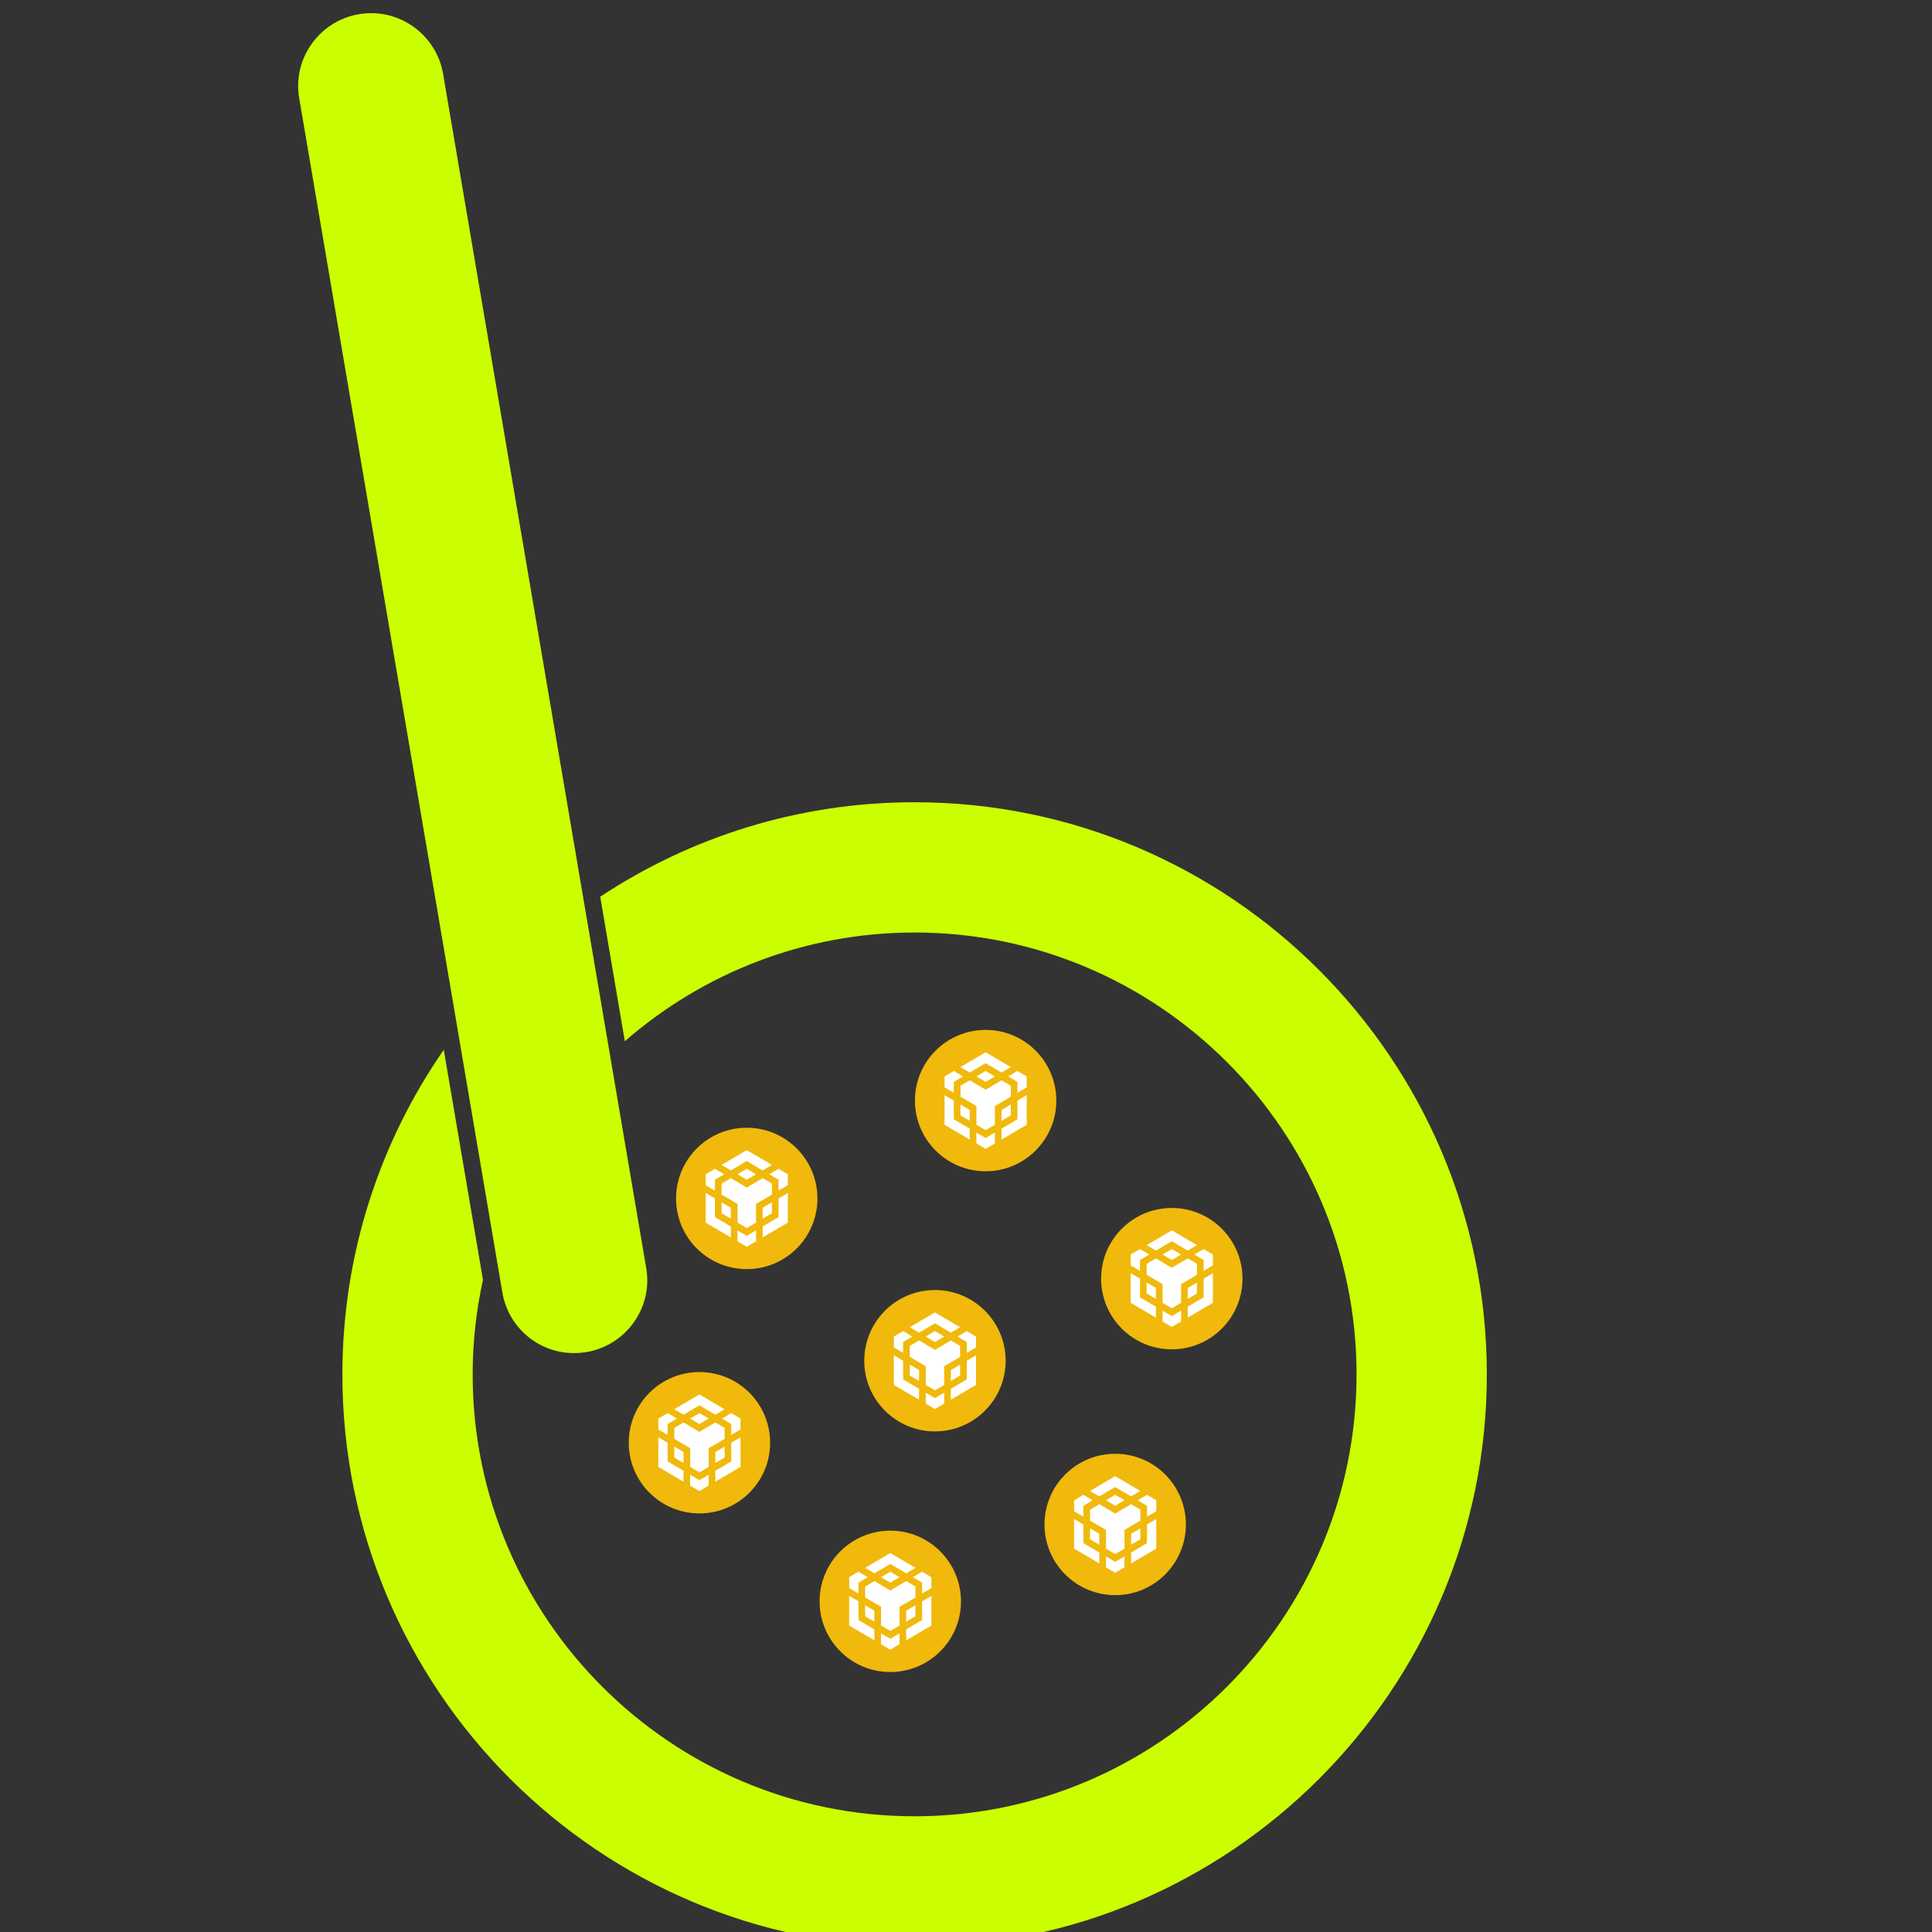 <?xml version="1.0" encoding="UTF-8" standalone="no"?>
<!DOCTYPE svg PUBLIC "-//W3C//DTD SVG 1.1//EN" "http://www.w3.org/Graphics/SVG/1.1/DTD/svg11.dtd">
<svg width="100%" height="100%" viewBox="0 0 400 400" version="1.1" xmlns="http://www.w3.org/2000/svg" xmlns:xlink="http://www.w3.org/1999/xlink" xml:space="preserve" xmlns:serif="http://www.serif.com/" style="fill-rule:evenodd;clip-rule:evenodd;stroke-linejoin:round;stroke-miterlimit:2;">
    <rect x="0" y="0" width="400" height="400" fill="#333333" stroke="none"/>
    <g transform="matrix(1,0,0,1,-14158.9,-17383)">
        <g transform="matrix(5.667,0,0,3.229,52953.8,2199.47)">
            <g transform="matrix(0.615,0,0,0.615,-2279.5,1850.81)">
                <g transform="matrix(0.673,0,0,1.181,-7556,4637.05)">
                    <path d="M245.62,118.96C242.47,118.96 239.81,116.71 239.28,113.6L221.35,8.18C221.06,6.48 221.45,4.78 222.45,3.38C223.45,1.98 224.93,1.05 226.62,0.76C230.12,0.17 233.45,2.53 234.05,6.03L251.98,111.45C252.27,113.15 251.88,114.85 250.88,116.25C249.88,117.65 248.4,118.58 246.71,118.87C246.36,118.92 245.99,118.96 245.62,118.96Z" style="fill:rgb(203,255,0);fill-rule:nonzero;"/>
                    <path d="M275.67,70.33C265.42,70.33 255.89,73.4 247.92,78.67L250.09,91.43C256.94,85.46 265.89,81.83 275.67,81.83C297.18,81.83 314.68,99.33 314.68,120.84C314.68,142.35 297.18,159.85 275.67,159.85C254.16,159.85 236.66,142.35 236.66,120.84C236.66,117.97 236.98,115.18 237.57,112.49L234.11,92.18C228.47,100.33 225.16,110.21 225.16,120.85C225.16,148.7 247.82,171.36 275.67,171.36C303.52,171.36 326.18,148.7 326.18,120.85C326.18,93 303.53,70.33 275.67,70.33Z" style="fill:rgb(203,255,0);fill-rule:nonzero;"/>
                    <g transform="matrix(0.005,0,0,0.005,275.699,90.428)">
                        <g>
                            <path d="M1248,0C1937.3,0 2496,558.7 2496,1248C2496,1937.3 1937.3,2496 1248,2496C558.7,2496 0,1937.3 0,1248C0,558.7 558.7,0 1248,0Z" style="fill:rgb(240,185,11);"/>
                            <g transform="matrix(1,0,0,1,3286.65,3144.06)">
                                <path d="M1248,0C1937.3,0 2496,558.7 2496,1248C2496,1937.3 1937.3,2496 1248,2496C558.7,2496 0,1937.3 0,1248C0,558.7 558.7,0 1248,0Z" style="fill:rgb(240,185,11);"/>
                                <path d="M685.9,1248L686.8,1578L967.2,1743L967.2,1936.2L522.7,1675.5L522.7,1151.5L685.9,1248ZM685.9,918L685.9,1110.3L522.6,1013.7L522.6,821.4L685.9,724.8L850,821.4L685.9,918ZM1084.3,821.4L1247.6,724.8L1411.7,821.4L1247.6,918L1084.3,821.4Z" style="fill:white;fill-rule:nonzero;"/>
                                <path d="M803.9,1509.6L803.9,1316.4L967.2,1413L967.2,1605.3L803.9,1509.6ZM1084.3,1812.2L1247.6,1908.8L1411.7,1812.2L1411.7,2004.5L1247.6,2101.1L1084.3,2004.5L1084.3,1812.2ZM1645.9,821.4L1809.2,724.8L1973.3,821.4L1973.3,1013.7L1809.2,1110.3L1809.2,918L1645.9,821.4ZM1809.2,1578L1810.1,1248L1973.4,1151.4L1973.4,1675.4L1528.9,1936.1L1528.9,1742.9L1809.2,1578Z" style="fill:white;fill-rule:nonzero;"/>
                                <path d="M1692.1,1509.6L1528.8,1605.3L1528.8,1413L1692.1,1316.4L1692.1,1509.6Z" style="fill:white;fill-rule:nonzero;"/>
                                <path d="M1692.1,986.4L1693,1179.6L1411.8,1344.6L1411.8,1675.4L1248.5,1771.1L1085.2,1675.4L1085.2,1344.6L804,1179.6L804,986.4L968,889.8L1247.5,1055.6L1528.7,889.8L1692.8,986.4L1692.1,986.4ZM803.9,656.5L1247.6,394.9L1692.1,656.5L1528.8,753.1L1247.6,587.3L967.2,753.1L803.9,656.5Z" style="fill:white;fill-rule:nonzero;"/>
                            </g>
                            <g transform="matrix(1,0,0,1,-894.716,4592.99)">
                                <path d="M1248,0C1937.3,0 2496,558.7 2496,1248C2496,1937.3 1937.3,2496 1248,2496C558.7,2496 0,1937.3 0,1248C0,558.7 558.7,0 1248,0Z" style="fill:rgb(240,185,11);"/>
                                <path d="M685.9,1248L686.8,1578L967.2,1743L967.2,1936.2L522.7,1675.5L522.7,1151.5L685.9,1248ZM685.9,918L685.9,1110.3L522.6,1013.7L522.6,821.4L685.9,724.8L850,821.4L685.9,918ZM1084.3,821.4L1247.6,724.8L1411.7,821.4L1247.6,918L1084.3,821.4Z" style="fill:white;fill-rule:nonzero;"/>
                                <path d="M803.9,1509.6L803.9,1316.4L967.2,1413L967.2,1605.3L803.9,1509.6ZM1084.3,1812.2L1247.6,1908.8L1411.7,1812.2L1411.7,2004.5L1247.6,2101.1L1084.3,2004.5L1084.3,1812.2ZM1645.9,821.4L1809.2,724.8L1973.3,821.4L1973.3,1013.7L1809.2,1110.3L1809.2,918L1645.9,821.4ZM1809.2,1578L1810.1,1248L1973.4,1151.4L1973.4,1675.4L1528.9,1936.1L1528.9,1742.9L1809.2,1578Z" style="fill:white;fill-rule:nonzero;"/>
                                <path d="M1692.1,1509.6L1528.8,1605.3L1528.8,1413L1692.1,1316.4L1692.1,1509.6Z" style="fill:white;fill-rule:nonzero;"/>
                                <path d="M1692.1,986.4L1693,1179.6L1411.8,1344.6L1411.8,1675.4L1248.5,1771.1L1085.2,1675.4L1085.2,1344.6L804,1179.6L804,986.4L968,889.8L1247.5,1055.6L1528.7,889.8L1692.8,986.4L1692.1,986.4ZM803.9,656.5L1247.6,394.9L1692.1,656.5L1528.8,753.1L1247.6,587.3L967.2,753.1L803.9,656.5Z" style="fill:white;fill-rule:nonzero;"/>
                            </g>
                            <g transform="matrix(1,0,0,1,-4217.15,1727.63)">
                                <path d="M1248,0C1937.3,0 2496,558.7 2496,1248C2496,1937.3 1937.3,2496 1248,2496C558.7,2496 0,1937.3 0,1248C0,558.7 558.7,0 1248,0Z" style="fill:rgb(240,185,11);"/>
                                <path d="M685.9,1248L686.8,1578L967.2,1743L967.2,1936.2L522.7,1675.5L522.7,1151.5L685.9,1248ZM685.9,918L685.9,1110.3L522.6,1013.7L522.6,821.4L685.9,724.8L850,821.4L685.9,918ZM1084.3,821.4L1247.6,724.8L1411.7,821.4L1247.6,918L1084.3,821.4Z" style="fill:white;fill-rule:nonzero;"/>
                                <path d="M803.9,1509.6L803.9,1316.4L967.2,1413L967.2,1605.3L803.9,1509.6ZM1084.3,1812.2L1247.6,1908.8L1411.7,1812.2L1411.7,2004.5L1247.6,2101.1L1084.3,2004.5L1084.3,1812.2ZM1645.9,821.4L1809.2,724.8L1973.3,821.4L1973.3,1013.7L1809.2,1110.3L1809.2,918L1645.9,821.4ZM1809.2,1578L1810.1,1248L1973.4,1151.4L1973.4,1675.4L1528.9,1936.1L1528.9,1742.9L1809.2,1578Z" style="fill:white;fill-rule:nonzero;"/>
                                <path d="M1692.1,1509.6L1528.8,1605.3L1528.8,1413L1692.1,1316.4L1692.1,1509.6Z" style="fill:white;fill-rule:nonzero;"/>
                                <path d="M1692.1,986.4L1693,1179.6L1411.8,1344.6L1411.8,1675.4L1248.5,1771.1L1085.2,1675.4L1085.2,1344.6L804,1179.6L804,986.4L968,889.8L1247.5,1055.6L1528.7,889.8L1692.8,986.4L1692.1,986.4ZM803.9,656.5L1247.6,394.9L1692.1,656.5L1528.8,753.1L1247.6,587.3L967.2,753.1L803.9,656.5Z" style="fill:white;fill-rule:nonzero;"/>
                            </g>
                            <g transform="matrix(1,0,0,1,-5052.45,6041.01)">
                                <path d="M1248,0C1937.3,0 2496,558.7 2496,1248C2496,1937.3 1937.3,2496 1248,2496C558.7,2496 0,1937.3 0,1248C0,558.7 558.7,0 1248,0Z" style="fill:rgb(240,185,11);"/>
                                <path d="M685.9,1248L686.8,1578L967.2,1743L967.2,1936.2L522.7,1675.5L522.7,1151.5L685.9,1248ZM685.9,918L685.9,1110.3L522.6,1013.7L522.6,821.4L685.9,724.8L850,821.4L685.9,918ZM1084.3,821.4L1247.6,724.8L1411.7,821.4L1247.6,918L1084.3,821.4Z" style="fill:white;fill-rule:nonzero;"/>
                                <path d="M803.9,1509.6L803.9,1316.4L967.2,1413L967.2,1605.3L803.9,1509.6ZM1084.3,1812.2L1247.6,1908.8L1411.7,1812.2L1411.7,2004.5L1247.6,2101.1L1084.3,2004.5L1084.3,1812.2ZM1645.9,821.4L1809.2,724.8L1973.3,821.4L1973.3,1013.7L1809.2,1110.3L1809.2,918L1645.9,821.4ZM1809.2,1578L1810.1,1248L1973.4,1151.4L1973.4,1675.4L1528.9,1936.1L1528.9,1742.9L1809.2,1578Z" style="fill:white;fill-rule:nonzero;"/>
                                <path d="M1692.1,1509.6L1528.8,1605.3L1528.8,1413L1692.1,1316.4L1692.1,1509.6Z" style="fill:white;fill-rule:nonzero;"/>
                                <path d="M1692.1,986.4L1693,1179.6L1411.8,1344.6L1411.8,1675.4L1248.5,1771.1L1085.2,1675.4L1085.2,1344.6L804,1179.6L804,986.4L968,889.8L1247.5,1055.6L1528.7,889.8L1692.8,986.4L1692.1,986.4ZM803.9,656.5L1247.6,394.9L1692.1,656.5L1528.8,753.1L1247.6,587.3L967.2,753.1L803.9,656.5Z" style="fill:white;fill-rule:nonzero;"/>
                            </g>
                            <g transform="matrix(1,0,0,1,-1683.2,8841.5)">
                                <path d="M1248,0C1937.3,0 2496,558.7 2496,1248C2496,1937.3 1937.3,2496 1248,2496C558.7,2496 0,1937.3 0,1248C0,558.7 558.7,0 1248,0Z" style="fill:rgb(240,185,11);"/>
                                <path d="M685.9,1248L686.8,1578L967.2,1743L967.2,1936.2L522.7,1675.5L522.7,1151.5L685.9,1248ZM685.9,918L685.9,1110.3L522.6,1013.7L522.6,821.4L685.9,724.8L850,821.4L685.9,918ZM1084.3,821.4L1247.6,724.8L1411.7,821.4L1247.6,918L1084.3,821.4Z" style="fill:white;fill-rule:nonzero;"/>
                                <path d="M803.9,1509.6L803.9,1316.4L967.2,1413L967.2,1605.3L803.9,1509.6ZM1084.3,1812.2L1247.6,1908.8L1411.7,1812.2L1411.7,2004.5L1247.6,2101.1L1084.3,2004.5L1084.3,1812.2ZM1645.9,821.4L1809.2,724.8L1973.3,821.4L1973.3,1013.7L1809.2,1110.3L1809.2,918L1645.9,821.4ZM1809.2,1578L1810.1,1248L1973.4,1151.4L1973.4,1675.4L1528.9,1936.1L1528.9,1742.9L1809.2,1578Z" style="fill:white;fill-rule:nonzero;"/>
                                <path d="M1692.1,1509.6L1528.8,1605.3L1528.8,1413L1692.1,1316.4L1692.1,1509.6Z" style="fill:white;fill-rule:nonzero;"/>
                                <path d="M1692.1,986.4L1693,1179.6L1411.8,1344.6L1411.8,1675.4L1248.5,1771.1L1085.2,1675.4L1085.2,1344.6L804,1179.6L804,986.4L968,889.8L1247.5,1055.6L1528.7,889.8L1692.8,986.4L1692.1,986.4ZM803.9,656.5L1247.6,394.9L1692.1,656.5L1528.8,753.1L1247.6,587.3L967.2,753.1L803.9,656.5Z" style="fill:white;fill-rule:nonzero;"/>
                            </g>
                            <g transform="matrix(1,0,0,1,2287.29,7483.92)">
                                <path d="M1248,0C1937.3,0 2496,558.7 2496,1248C2496,1937.3 1937.3,2496 1248,2496C558.7,2496 0,1937.3 0,1248C0,558.7 558.7,0 1248,0Z" style="fill:rgb(240,185,11);"/>
                                <path d="M685.9,1248L686.8,1578L967.2,1743L967.2,1936.2L522.7,1675.5L522.7,1151.5L685.9,1248ZM685.9,918L685.9,1110.3L522.6,1013.7L522.6,821.4L685.9,724.8L850,821.4L685.9,918ZM1084.3,821.4L1247.6,724.8L1411.7,821.4L1247.6,918L1084.3,821.4Z" style="fill:white;fill-rule:nonzero;"/>
                                <path d="M803.9,1509.6L803.9,1316.4L967.2,1413L967.2,1605.3L803.9,1509.6ZM1084.3,1812.2L1247.6,1908.8L1411.7,1812.2L1411.7,2004.5L1247.6,2101.1L1084.3,2004.5L1084.3,1812.2ZM1645.9,821.4L1809.2,724.8L1973.3,821.4L1973.3,1013.7L1809.2,1110.3L1809.2,918L1645.9,821.4ZM1809.2,1578L1810.1,1248L1973.4,1151.4L1973.4,1675.4L1528.9,1936.1L1528.9,1742.9L1809.2,1578Z" style="fill:white;fill-rule:nonzero;"/>
                                <path d="M1692.1,1509.6L1528.8,1605.3L1528.8,1413L1692.1,1316.4L1692.1,1509.6Z" style="fill:white;fill-rule:nonzero;"/>
                                <path d="M1692.1,986.4L1693,1179.6L1411.8,1344.6L1411.8,1675.4L1248.5,1771.1L1085.2,1675.4L1085.2,1344.6L804,1179.6L804,986.4L968,889.8L1247.5,1055.6L1528.7,889.8L1692.8,986.4L1692.1,986.4ZM803.9,656.5L1247.6,394.9L1692.1,656.5L1528.8,753.1L1247.6,587.3L967.2,753.1L803.9,656.5Z" style="fill:white;fill-rule:nonzero;"/>
                            </g>
                        </g>
                        <path d="M685.9,1248L686.8,1578L967.2,1743L967.2,1936.2L522.7,1675.5L522.7,1151.5L685.9,1248ZM685.9,918L685.9,1110.3L522.6,1013.7L522.6,821.4L685.9,724.8L850,821.4L685.9,918ZM1084.3,821.4L1247.6,724.8L1411.7,821.4L1247.6,918L1084.3,821.4Z" style="fill:white;fill-rule:nonzero;"/>
                        <path d="M803.9,1509.6L803.9,1316.4L967.2,1413L967.2,1605.3L803.9,1509.6ZM1084.3,1812.2L1247.6,1908.8L1411.7,1812.2L1411.7,2004.5L1247.6,2101.1L1084.3,2004.5L1084.3,1812.2ZM1645.9,821.4L1809.2,724.8L1973.3,821.4L1973.3,1013.7L1809.2,1110.3L1809.2,918L1645.9,821.4ZM1809.2,1578L1810.1,1248L1973.4,1151.4L1973.4,1675.4L1528.9,1936.1L1528.9,1742.9L1809.2,1578Z" style="fill:white;fill-rule:nonzero;"/>
                        <path d="M1692.1,1509.6L1528.8,1605.3L1528.8,1413L1692.1,1316.4L1692.1,1509.6Z" style="fill:white;fill-rule:nonzero;"/>
                        <path d="M1692.1,986.4L1693,1179.6L1411.8,1344.6L1411.8,1675.4L1248.5,1771.1L1085.2,1675.4L1085.2,1344.6L804,1179.6L804,986.4L968,889.8L1247.5,1055.6L1528.7,889.8L1692.8,986.4L1692.1,986.4ZM803.9,656.5L1247.6,394.9L1692.1,656.5L1528.8,753.1L1247.6,587.3L967.2,753.1L803.9,656.5Z" style="fill:white;fill-rule:nonzero;"/>
                    </g>
                </g>
                <g transform="matrix(0.176,0,0,0.31,-7468,-681.082)">
                    <rect x="219.5" y="17176.8" width="650.724" height="650.724" style="fill:none;"/>
                </g>
            </g>
        </g>
    </g>
</svg>
